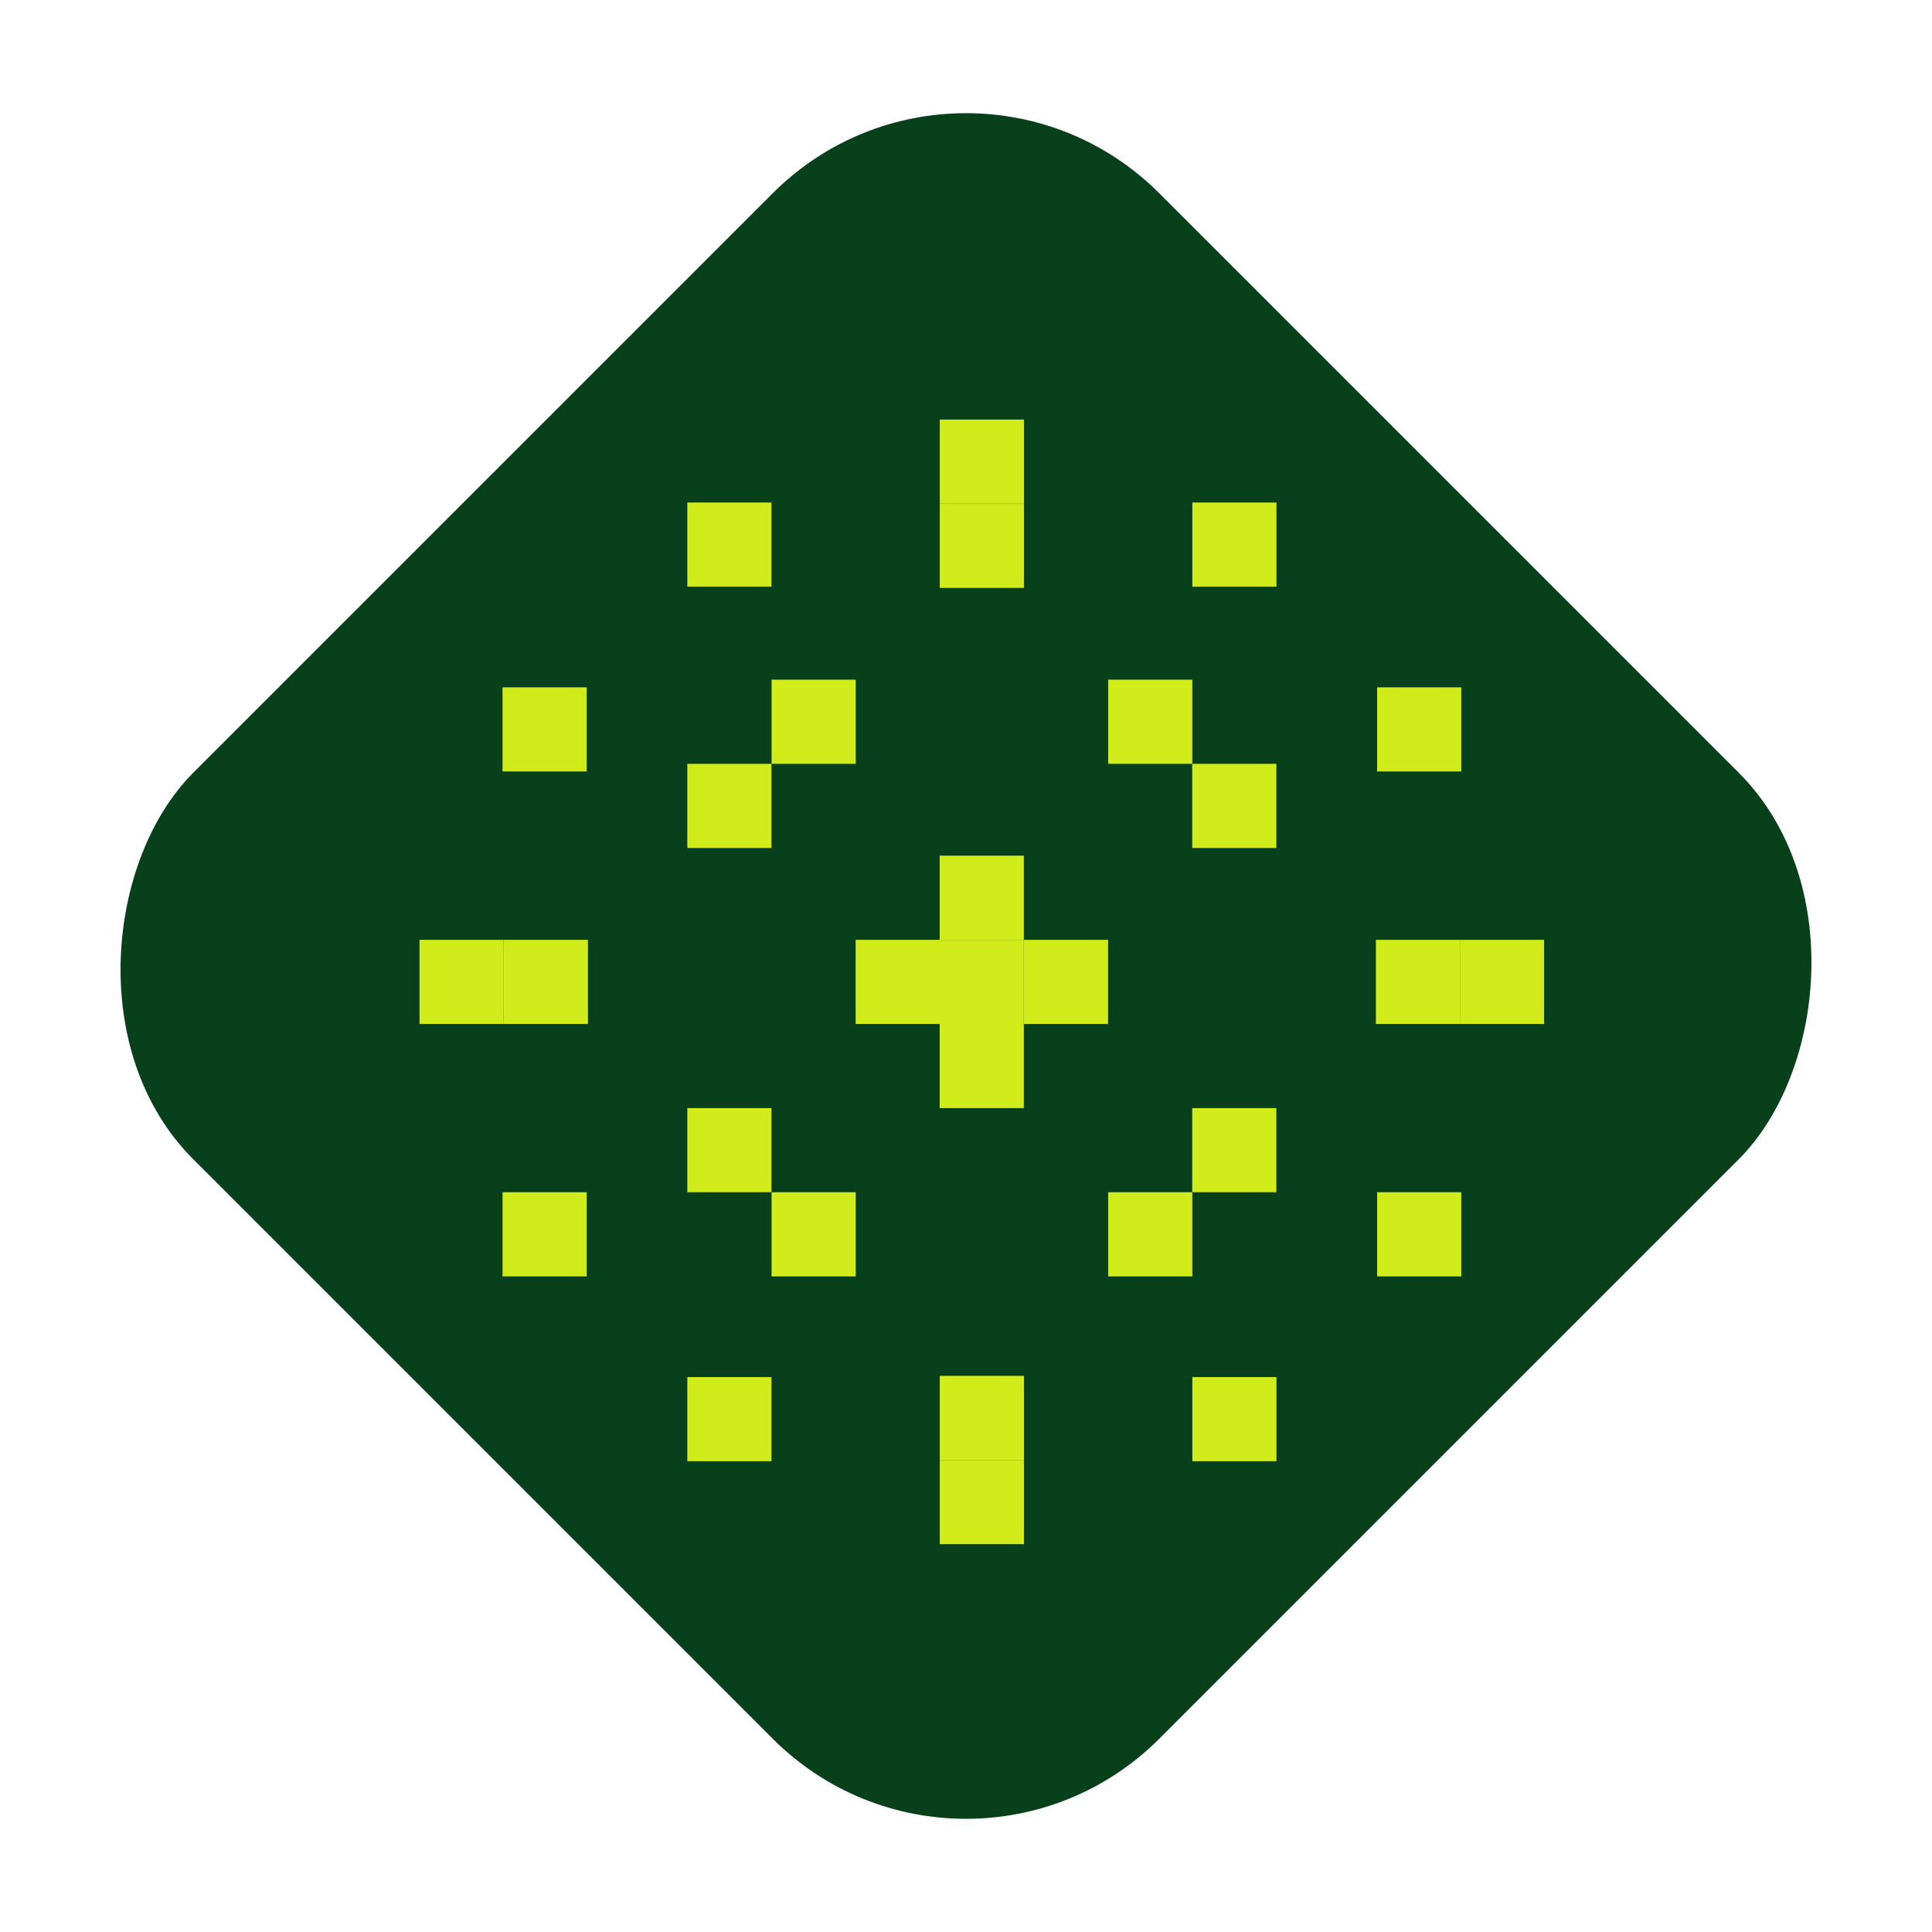 <svg width="200" height="200" viewBox="0 0 200 200" fill="none" xmlns="http://www.w3.org/2000/svg">
<g clip-path="url(#clip0_37_8895)">
<rect x="100" width="141.421" height="141.421" rx="28.284" transform="rotate(45 100 0)" fill="#07401A"/>
<rect x="97.285" y="43.433" width="8.712" height="8.712" fill="#D0EC1A"/>
<rect x="97.285" y="52.146" width="8.712" height="8.712" fill="#D0EC1A"/>
<rect x="123.428" y="52.019" width="8.712" height="8.712" fill="#D0EC1A"/>
<rect x="142.559" y="71.152" width="8.712" height="8.712" fill="#D0EC1A"/>
<rect x="151.133" y="97.288" width="8.712" height="8.712" fill="#D0EC1A"/>
<rect x="142.432" y="97.288" width="8.712" height="8.712" fill="#D0EC1A"/>
<rect x="142.559" y="123.42" width="8.712" height="8.712" fill="#D0EC1A"/>
<rect x="123.428" y="142.554" width="8.712" height="8.712" fill="#D0EC1A"/>
<rect x="97.285" y="142.429" width="8.712" height="8.712" fill="#D0EC1A"/>
<rect x="97.285" y="151.138" width="8.712" height="8.712" fill="#D0EC1A"/>
<rect x="71.152" y="142.554" width="8.712" height="8.712" fill="#D0EC1A"/>
<rect x="52.022" y="123.42" width="8.712" height="8.712" fill="#D0EC1A"/>
<rect x="43.428" y="97.288" width="8.712" height="8.712" fill="#D0EC1A"/>
<rect x="52.148" y="97.288" width="8.712" height="8.712" fill="#D0EC1A"/>
<rect x="52.022" y="71.152" width="8.712" height="8.712" fill="#D0EC1A"/>
<rect x="71.152" y="79.072" width="8.712" height="8.712" fill="#D0EC1A"/>
<rect width="8.712" height="8.712" transform="matrix(1 0 0 -1 71.152 123.42)" fill="#D0EC1A"/>
<rect width="8.712" height="8.712" transform="matrix(-1 0 0 1 132.129 79.072)" fill="#D0EC1A"/>
<rect width="8.712" height="8.712" transform="matrix(-1 0 0 1 105.986 88.574)" fill="#D0EC1A"/>
<rect width="8.712" height="8.712" transform="matrix(-1 0 0 1 105.986 105.999)" fill="#D0EC1A"/>
<rect width="8.712" height="8.712" transform="matrix(-1 0 0 1 105.986 97.288)" fill="#D0EC1A"/>
<rect width="8.712" height="8.712" transform="matrix(-1 0 0 1 97.285 97.288)" fill="#D0EC1A"/>
<rect width="8.712" height="8.712" transform="matrix(-1 0 0 1 114.707 97.288)" fill="#D0EC1A"/>
<rect x="132.129" y="123.42" width="8.712" height="8.712" transform="rotate(180 132.129 123.42)" fill="#D0EC1A"/>
<rect x="71.152" y="52.019" width="8.712" height="8.712" fill="#D0EC1A"/>
<rect x="79.873" y="70.359" width="8.712" height="8.712" fill="#D0EC1A"/>
<rect width="8.712" height="8.712" transform="matrix(1 0 0 -1 79.873 132.131)" fill="#D0EC1A"/>
<rect width="8.712" height="8.712" transform="matrix(-1 0 0 1 123.428 70.359)" fill="#D0EC1A"/>
<rect x="123.428" y="132.131" width="8.712" height="8.712" transform="rotate(180 123.428 132.131)" fill="#D0EC1A"/>
</g>
<defs>
<clipPath id="clip0_37_8895">
<rect x="100" width="141.421" height="141.421" rx="28.284" transform="rotate(45 100 0)" fill="white"/>
</clipPath>
</defs>
</svg>
